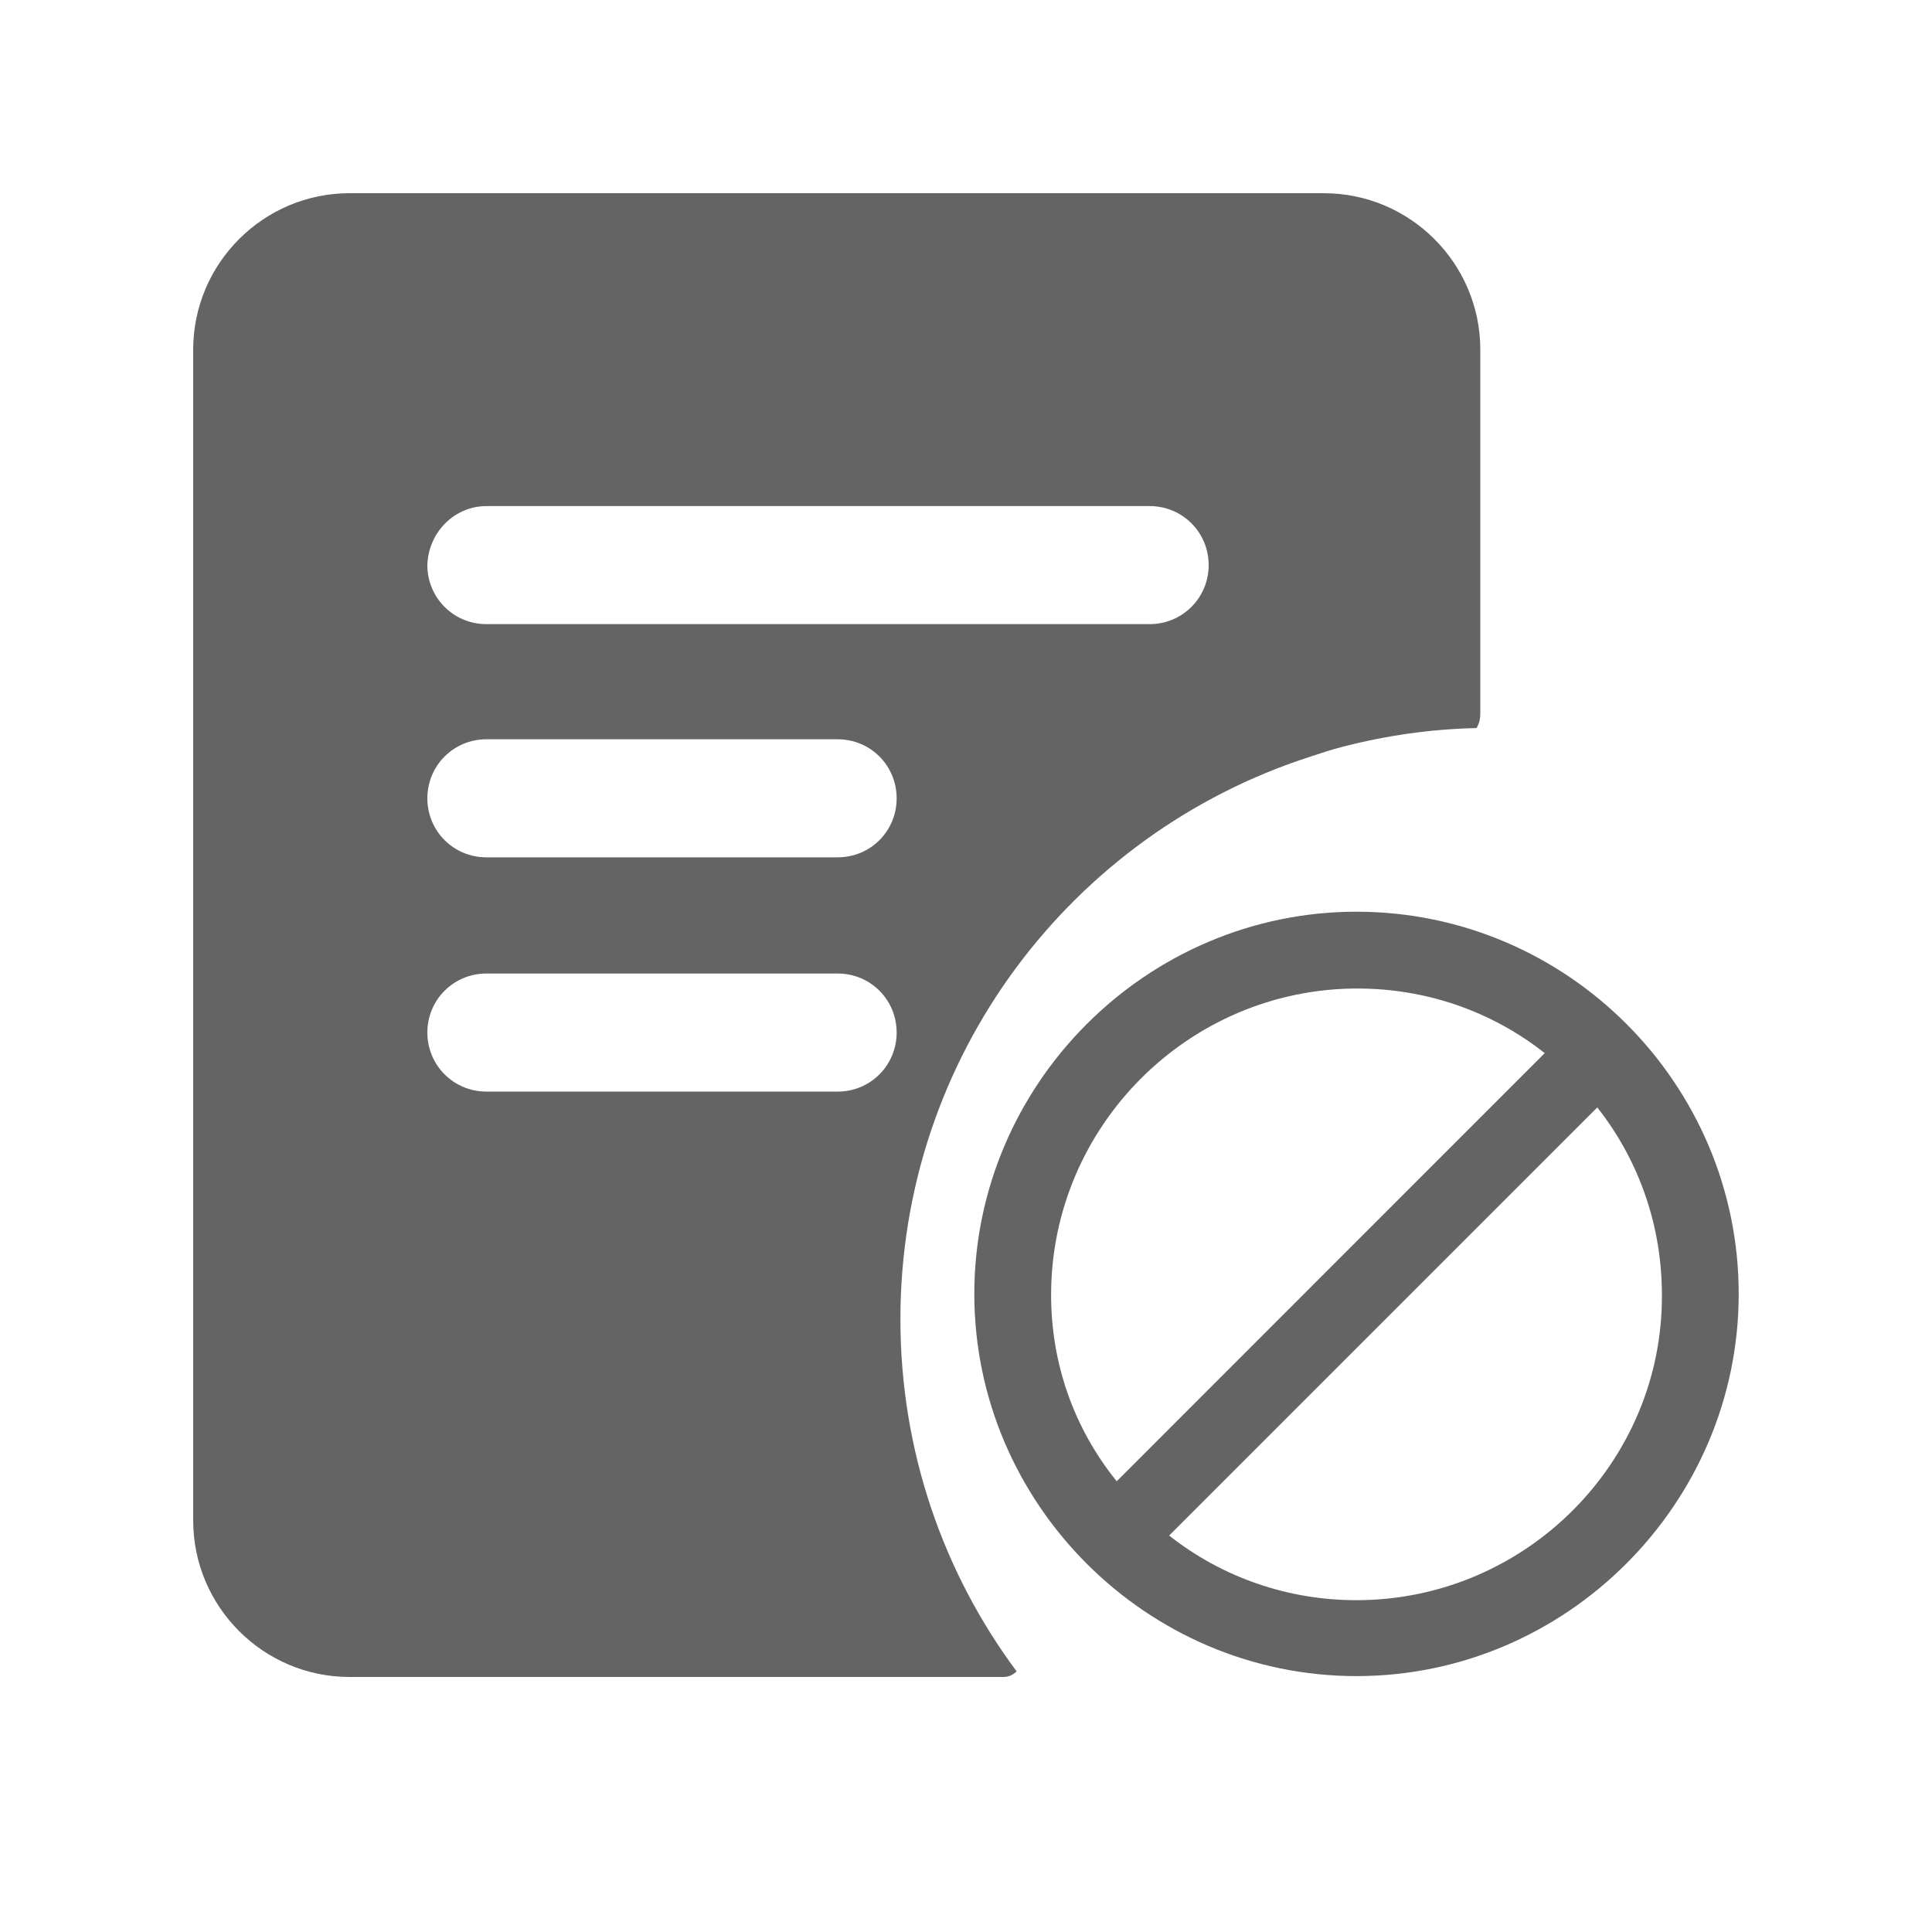 <svg width="20" height="20" viewBox="0 0 20 20" fill="none" xmlns="http://www.w3.org/2000/svg">
<g id="Frame">
<g id="Group 18192">
<path id="Vector" d="M9.321 13.656C9.321 10.931 11.096 8.633 13.549 7.838C13.666 7.799 13.782 7.76 13.898 7.731C14.344 7.615 14.81 7.547 15.285 7.537C15.314 7.489 15.324 7.44 15.324 7.382V3.619C15.324 2.727 14.597 2 13.704 2H3.619C2.727 2 2 2.727 2 3.619V15.741C2 16.633 2.727 17.36 3.619 17.36H10.388C10.436 17.36 10.485 17.341 10.524 17.302C9.767 16.284 9.321 15.023 9.321 13.656ZM5.035 5.239H11.901C12.24 5.239 12.512 5.51 12.512 5.85C12.512 6.189 12.24 6.461 11.901 6.461H5.035C4.696 6.461 4.424 6.189 4.424 5.85C4.434 5.51 4.705 5.239 5.035 5.239ZM8.672 11.3H5.035C4.696 11.3 4.424 11.028 4.424 10.689C4.424 10.349 4.696 10.078 5.035 10.078H8.672C9.011 10.078 9.282 10.349 9.282 10.689C9.282 11.028 9.011 11.3 8.672 11.3ZM8.672 8.875H5.035C4.696 8.875 4.424 8.604 4.424 8.264C4.424 7.925 4.696 7.653 5.035 7.653H8.672C9.011 7.653 9.282 7.925 9.282 8.264C9.282 8.604 9.011 8.875 8.672 8.875Z" fill="#646464"/>
<path id="Vector_2" d="M14.042 9.438C11.87 9.438 10.086 11.222 10.086 13.394C10.086 15.566 11.87 17.351 14.042 17.351C16.215 17.351 17.999 15.566 17.999 13.394C17.999 11.222 16.224 9.438 14.042 9.438ZM10.881 13.404C10.881 11.658 12.307 10.233 14.052 10.233C14.76 10.233 15.439 10.466 15.991 10.902L11.56 15.334C11.114 14.781 10.881 14.112 10.881 13.404ZM14.042 16.565C13.335 16.565 12.656 16.332 12.103 15.896L16.535 11.464C16.971 12.017 17.204 12.696 17.204 13.404C17.213 15.14 15.788 16.565 14.042 16.565Z" fill="#646464"/>
</g>
</g>
</svg>
